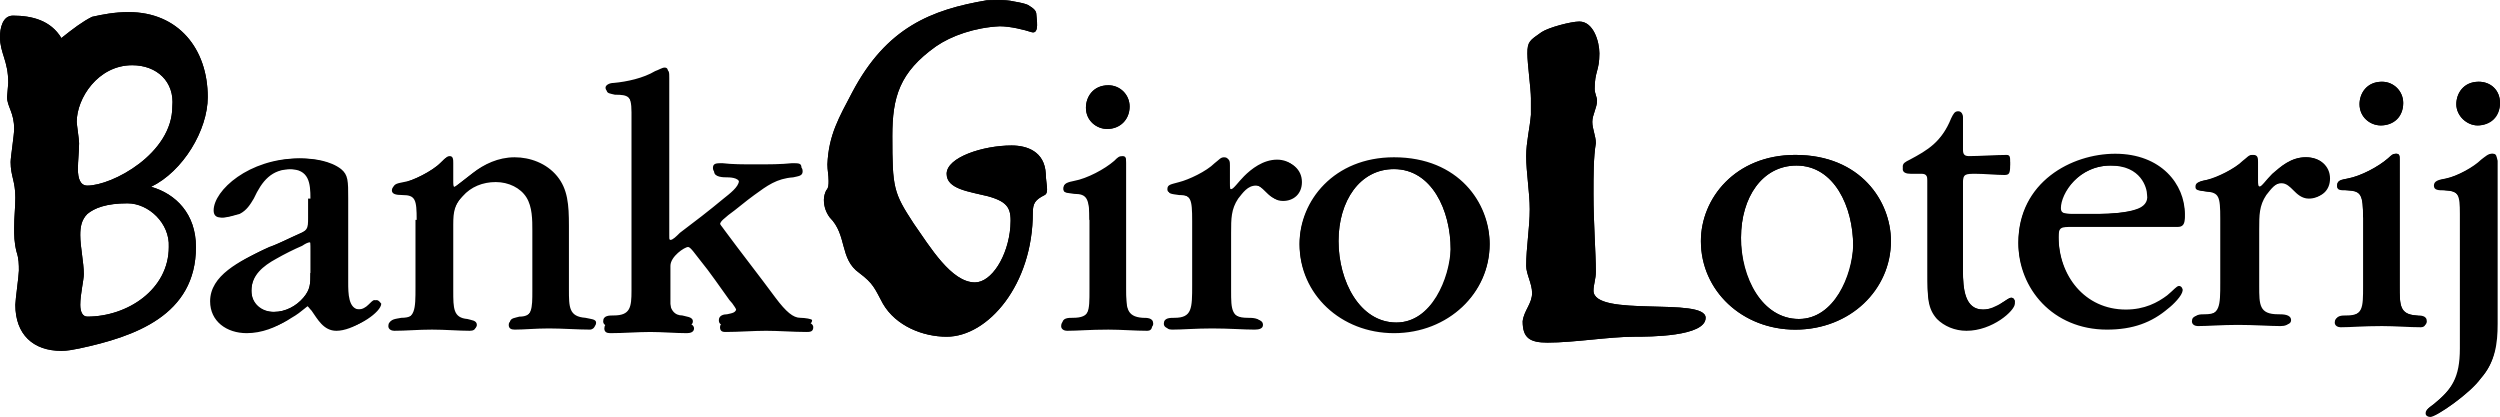 <?xml version="1.0" encoding="iso-8859-1"?>
<!-- Generator: Adobe Illustrator 16.0.3, SVG Export Plug-In . SVG Version: 6.00 Build 0)  -->
<!DOCTYPE svg PUBLIC "-//W3C//DTD SVG 1.1//EN" "http://www.w3.org/Graphics/SVG/1.1/DTD/svg11.dtd">
<svg version="1.1" id="BGL" xmlns="http://www.w3.org/2000/svg" xmlns:xlink="http://www.w3.org/1999/xlink" x="0px" y="0px"
	 width="960px" height="160.113px" viewBox="0 197.847 960 160.113" style="enable-background:new 0 197.847 960 160.113;"
	 xml:space="preserve">
<path d="M144.589,313.087c-0.907,0-1.36,0.907-2.267,1.813c-0.906,0.906-2.266,1.813-4.079,1.813c-4.533,0-4.533-6.345-4.533-10.425
	v-32.181c0-6.799,0-9.065-2.719-11.331c-4.08-3.173-10.425-4.08-15.411-4.08c-19.037,0-32.634,12.238-32.634,19.943
	c0,1.813,0.906,2.72,2.719,2.72s4.533-0.906,6.346-1.359c2.72-1.36,4.08-3.626,5.439-5.893c3.173-6.799,6.799-11.331,14.504-11.331
	s8.159,5.438,8.159,11.331v6.346c0,4.532,0,4.985-5.439,7.252c-4.08,1.813-7.252,3.626-11.332,4.986
	c-9.519,4.532-20.85,9.971-20.85,19.942c0,7.252,6.346,12.238,14.051,12.238c5.892,0,11.332-2.267,15.411-4.986
	c4.08-2.266,6.799-5.438,7.706-5.438c0.453,0,1.36,0.906,1.813,1.813c1.813,3.173,4.079,7.706,9.519,7.706
	c6.345,0,15.411-6.346,15.411-9.519C145.949,313.994,145.496,313.087,144.589,313.087z M119.207,302.662c0,4.08,0,6.346-2.719,9.519
	c-2.72,3.173-6.799,5.439-11.332,5.439c-4.986,0-8.612-2.72-8.612-8.159c0-5.892,4.533-9.518,9.519-12.237
	c3.173-1.813,6.799-3.626,9.972-4.986c1.359-0.906,2.266-1.359,3.173-1.359c0.453,0,0.453,0.906,0.453,3.626v8.158H119.207z
	 M927.818,318.98c-6.346-0.453-6.346-3.626-6.346-11.331v-41.699v-6.8c0-1.359,0-2.266-1.359-2.266s-1.813,0.906-3.173,1.813
	c-3.626,3.173-10.425,6.799-15.411,7.706c-2.266,0.453-4.079,0.453-4.079,2.719c0,1.36,0.907,1.36,4.079,1.813
	c4.986,0,5.893,1.813,5.893,10.425v26.289c0,8.611,0,11.331-6.799,11.784c-1.813,0-4.079,0-4.079,2.267
	c0,1.359,1.36,1.813,2.267,1.813c4.079,0,8.611-0.454,15.863-0.454c4.986,0,10.426,0.454,14.958,0.454
	c0.906,0,1.813-0.454,1.813-1.813C931.898,319.433,929.632,319.433,927.818,318.98z M957.28,256.884
	c-1.359,0-1.813,0.906-4.079,2.266c-2.72,2.72-9.519,6.346-13.598,7.253c-2.267,0.453-4.533,0.906-4.533,2.719
	c0,1.36,1.36,1.36,4.08,1.813c4.985,0.453,5.893,1.813,5.893,9.065v51.218c0,11.331-3.173,15.864-10.426,21.756
	c-1.813,1.36-2.719,1.813-2.719,3.173c0,0.907,0.906,1.36,1.813,1.36c2.267,0,14.957-8.612,19.037-14.505
	c5.438-6.346,6.346-13.145,6.346-20.85v-62.549C958.641,257.79,958.641,256.884,957.28,256.884z M951.388,246.006
	c4.533,0,8.612-3.627,8.612-8.612c0-4.986-3.626-8.158-8.158-8.158c-5.893,0-8.612,4.532-8.612,8.611
	C943.229,242.379,947.309,246.006,951.388,246.006z M914.221,246.006c4.986,0,8.612-3.627,8.612-8.612
	c0-4.532-3.626-8.158-8.159-8.158c-5.893,0-8.611,4.532-8.611,8.611C906.063,242.833,910.142,246.006,914.221,246.006z
	 M425.156,247.365c4.985,0,8.611-3.626,8.611-8.612c0-4.532-3.626-8.158-8.158-8.158c-5.893,0-8.612,4.532-8.612,8.611
	C416.997,244.193,421.076,247.365,425.156,247.365z M490.425,259.15c-5.438,0-9.972,3.627-12.691,6.346
	c-2.266,2.267-4.079,4.986-4.985,4.986s-0.906-0.906-0.906-2.72v-6.799c0-1.359,0-2.72-1.813-2.72c-1.359,0-1.813,0.906-3.626,2.267
	c-3.173,3.173-9.972,6.346-13.598,7.252c-3.173,0.906-4.533,0.906-4.533,2.72c0,1.359,0.907,1.359,4.08,1.813
	c4.985,0.454,5.438,1.813,5.438,10.426v24.476c0,9.064,0,12.69-6.799,12.69c-1.813,0-4.079,0-4.079,2.267
	c0,1.36,1.359,1.813,2.267,1.813c4.079,0,9.064-0.453,15.41-0.453s12.238,0.453,16.317,0.453c1.813,0,3.173-0.453,3.173-1.813
	c0-2.267-3.173-2.267-4.985-2.267c-7.252,0-7.252-4.079-7.252-10.878v-22.209c0-5.439,0-9.065,2.719-13.145
	c1.36-2.267,3.626-4.986,6.799-4.986c1.813,0,3.173,1.36,4.533,2.72c1.359,1.36,3.173,3.173,5.893,3.173
	c4.079,0,7.252-2.72,7.252-7.252C499.49,262.777,495.41,259.15,490.425,259.15L490.425,259.15z M224.816,319.886
	c-6.346-0.453-6.346-4.079-6.346-10.878v-24.476c0-8.158-0.453-14.051-4.533-19.037c-4.079-4.985-10.425-7.252-16.317-7.252
	c-6.345,0-11.785,2.72-15.864,5.893c-3.626,2.72-6.799,5.439-7.252,5.439c-0.454,0-0.454-0.907-0.454-2.72v-6.346
	c0-1.36,0-2.72-1.359-2.72c-1.36,0-1.813,1.359-3.173,2.267c-3.626,3.626-10.878,7.252-14.504,7.705
	c-1.813,0.453-4.08,0.453-4.08,2.72c0,1.359,1.36,1.359,4.08,1.813c4.533,0,5.439,1.813,5.439,9.519v25.383
	c0,9.064,0,12.69-6.346,12.69c-2.266,0.454-4.532,0.454-4.532,2.72c0,1.36,1.359,1.813,2.266,1.813c4.08,0,8.612-0.453,14.504-0.453
	c4.986,0,10.425,0.453,14.504,0.453c1.36,0,2.267-0.906,2.267-1.813c0-1.813-2.267-1.813-3.626-2.266
	c-5.439-0.454-5.439-4.08-5.439-10.879v-25.382c0-4.986,0.454-7.705,4.08-11.785c3.173-3.173,7.252-5.438,12.691-5.438
	c4.986,0,9.519,2.266,11.785,5.893c2.266,3.626,2.266,8.611,2.266,12.69v23.116c0,7.252,0,10.878-5.439,10.878
	c-1.36,0.453-3.626,0.453-3.626,2.267c0,1.359,1.36,1.813,2.267,1.813c4.079,0,8.612-0.454,13.145-0.454
	c4.532,0,11.332,0.454,15.864,0.454c0.907,0,1.813-0.454,1.813-1.813S226.629,320.34,224.816,319.886L224.816,319.886z
	 M535.297,258.697c-23.115,0-36.26,16.771-36.26,33.088c0,19.037,15.863,33.994,36.26,33.994c20.851,0,36.715-15.41,36.715-33.994
	C572.012,276.374,560.227,258.697,535.297,258.697z M536.204,321.699c-14.051,0-22.21-15.864-22.21-31.274
	c0-15.411,8.159-27.648,21.303-27.648c14.505,0,21.757,15.863,21.757,30.821C556.601,304.476,549.802,321.699,536.204,321.699z
	 M885.213,258.243c-5.439,0-9.519,3.626-12.691,6.346c-2.267,2.267-4.08,4.986-4.986,4.986s-0.906-0.907-0.906-2.72v-6.799
	c0-1.36,0-2.72-1.813-2.72c-1.36,0-1.813,0.906-3.627,2.267c-3.173,3.173-9.972,6.346-13.598,7.252
	c-3.173,0.906-4.532,0.906-4.532,2.72c0,1.359,0.906,1.359,4.079,1.813c4.986,0.453,5.439,1.813,5.439,10.425v24.476
	c0,9.065,0,12.691-6.799,12.691c-1.813,0-4.08,0-4.08,2.267c0,1.359,1.36,1.813,2.267,1.813c4.079,0,9.065-0.453,15.411-0.453
	s12.237,0.453,16.317,0.453c1.813,0,3.173-0.453,3.173-1.813c0-2.267-3.173-2.267-4.986-2.267c-7.252,0-7.252-4.079-7.252-10.878
	v-21.756c0-5.439,0-9.065,2.72-13.145c1.359-2.267,3.626-4.986,6.799-4.986c1.813,0,3.173,1.36,4.532,2.72s3.173,3.173,5.893,3.173
	c4.079,0,7.252-2.72,7.252-7.252C894.73,261.416,890.651,258.243,885.213,258.243z M689.405,257.337
	c-23.116,0-36.261,16.771-36.261,33.088c0,19.036,15.864,33.994,36.261,33.994c20.85,0,36.714-15.411,36.714-33.994
	C726.119,275.467,714.787,257.337,689.405,257.337z M690.765,320.34c-14.051,0-22.209-15.864-22.209-31.275
	c0-15.41,8.158-27.648,21.303-27.648c14.504,0,21.757,15.864,21.757,30.821C711.161,303.57,704.362,320.34,690.765,320.34z
	 M812.238,257.337c-16.771,0-37.168,10.878-37.168,33.994c0,17.224,13.145,33.088,33.995,33.088c9.972,0,17.224-2.72,23.569-8.159
	c1.813-1.359,5.438-4.985,5.438-6.799c0-0.906-0.453-1.359-1.359-1.359s-2.267,1.359-4.532,3.626
	c-3.627,2.72-8.612,5.439-15.864,5.439c-15.864,0-25.836-13.145-25.836-28.103c0-4.079,0.906-4.079,5.439-4.079h40.34
	c1.813,0,2.72-0.906,2.72-3.626C838.98,269.121,829.915,257.337,812.238,257.337z M820.396,278.187
	c-3.626,1.36-10.425,1.813-14.504,1.813h-10.425c-3.626,0-4.533-0.453-4.533-2.267c0-4.985,6.799-16.317,19.49-16.317
	c11.785,0,14.051,8.612,14.051,11.332C824.93,275.467,823.116,277.281,820.396,278.187z M307.309,319.886
	c-2.719,0-5.439-2.266-9.518-7.705c-6.346-8.611-13.145-17.224-19.49-25.835c-0.907-1.36-2.266-2.72-2.266-3.626
	c0-1.36,2.266-2.72,3.173-3.627c3.172-2.266,6.799-5.438,9.972-7.705c4.986-3.626,8.612-6.346,14.957-6.799
	c1.813,0,3.626-0.453,3.626-2.267c0-1.813-0.907-1.813-3.626-1.813c-4.079,0.453-9.065,0.453-14.051,0.453
	c-4.533,0-9.065,0-12.691-0.453c-2.266,0-3.626,0-3.626,1.813c0,2.72,3.626,2.267,4.986,2.267c1.813,0.453,4.986,0.453,4.986,2.72
	s-3.626,4.985-5.892,6.799c-5.439,4.532-11.332,9.065-16.771,13.145c-1.36,1.359-2.72,2.72-3.626,2.72
	c-0.906,0-0.906-1.813-0.906-3.173v-59.83c0-2.267,0-3.173-1.36-3.173c-0.906,0-2.266,0.906-3.626,1.359
	c-4.533,2.72-10.878,4.08-15.864,4.533c-1.813,0-3.172,0.906-3.172,1.813c0,1.36,1.359,1.813,3.172,1.813
	c4.986,0.453,6.799,0.453,6.799,7.705v68.441c0,6.346-0.454,9.519-6.799,9.519c-1.813,0-4.079,0-4.079,2.267
	c0,1.359,1.36,1.813,2.266,1.813c4.986,0,9.972-0.453,15.411-0.453c4.532,0,9.518,0.453,14.051,0.453c1.36,0,2.72-0.453,2.72-1.813
	c0-1.813-2.72-1.813-4.08-2.267c-2.719,0-4.986-1.813-4.986-7.252v-14.504c0-3.626,5.439-7.252,6.799-7.252s2.72,2.266,4.533,4.985
	c3.626,4.986,7.252,10.425,11.332,15.411c0.906,1.359,3.173,4.079,3.173,5.438c0,2.267-1.813,2.267-3.626,2.72
	c-1.36,0-3.173,0.453-3.173,2.267c0,1.813,1.359,1.813,2.266,1.813c4.986,0,10.425-0.453,15.411-0.453s10.425,0.453,15.411,0.453
	c1.36,0,2.72-0.453,2.72-1.813C311.841,320.34,309.122,319.886,307.309,319.886z M772.352,312.181c-0.907,0-1.813,0.906-4.08,2.267
	c-1.359,1.359-4.079,2.267-6.799,2.267c-7.252,0-7.705-8.159-7.705-14.958v-33.541c0-3.626,0.906-3.626,4.986-3.626
	c3.626,0,7.705,0.453,10.878,0.453c1.813,0,2.267-0.453,2.267-3.626c0-1.813,0-2.72-1.36-2.72c-4.079,0-10.425,0.453-14.504,0.453
	c-2.267,0-2.267-1.359-2.267-3.172V243.74c0-0.906,0-2.267-1.813-2.267c-1.36,0-1.813,0.906-2.72,2.72
	c-4.079,8.612-9.519,12.238-15.864,15.864c-1.813,0.906-2.72,1.359-2.72,2.72c0,1.359,1.36,1.813,3.173,1.813h4.079
	c1.36,0,2.267,0.453,2.267,2.72v35.807c0,9.065,0,13.145,3.626,17.225c2.72,2.719,6.799,4.532,11.331,4.532
	c9.973,0,18.584-7.705,18.584-10.425C773.711,313.087,773.258,312.181,772.352,312.181z M438.754,320.34
	c-6.346-0.454-6.346-3.626-6.346-11.332v-41.699v-6.799c0-1.36,0-2.267-1.36-2.267c-1.359,0-1.813,0.906-3.173,1.813
	c-3.626,3.173-10.425,6.799-15.411,7.705c-2.266,0.453-4.079,0.453-4.079,2.72c0,1.359,0.907,1.359,4.079,1.813
	c4.986,0,5.893,1.813,5.893,10.426v26.288c0,8.612,0,11.332-6.799,11.785c-1.813,0-4.08,0-4.08,2.266c0,1.36,1.36,1.813,2.267,1.813
	c4.079,0,8.612-0.453,15.864-0.453c4.985,0,10.425,0.453,14.957,0.453c0.906,0,1.813-0.453,1.813-1.813
	C442.833,320.34,440.566,320.34,438.754,320.34z M58.017,269.575c9.518,2.719,17.224,10.425,17.224,23.116
	c0,26.288-23.569,34.447-44.873,38.979c-2.266,0.453-4.533,0.906-6.799,0.906c-10.878,0-17.677-6.346-17.677-17.677
	c0-1.813,1.36-11.331,1.36-13.145c0-2.267,0-4.532-0.906-7.252c-0.907-3.626-0.907-6.346-0.907-9.065
	c0-4.532,0.453-7.705,0.453-11.784c0-6.346-1.813-8.159-1.813-13.598c0-1.813,1.36-10.425,1.36-12.691
	c0-6.346-2.719-8.612-2.719-12.238c0-0.906,0.453-4.532,0.453-5.438c0-8.612-3.173-11.332-3.173-17.678
	c0-3.173,0.906-8.158,4.986-8.158c7.252,0,14.504,1.813,18.583,8.611c4.533-3.626,8.159-6.345,11.785-8.158
	c4.08-0.906,8.612-1.813,14.051-1.813c19.037,0,30.368,14.052,30.368,32.635C79.773,247.819,70.255,263.683,58.017,269.575z
	 M50.765,222.89c-13.145,0-21.303,12.69-21.303,21.756c0,0.906,0.906,6.799,0.906,8.159c0,3.173-0.453,6.799-0.453,9.972
	c0,3.626,0.906,6.345,3.626,6.345c9.519,0,32.635-12.237,32.635-30.368C67.082,229.236,60.283,222.89,50.765,222.89z
	 M48.952,275.921c-8.159,0-12.691,1.813-15.411,4.079c-2.266,2.266-2.72,4.985-2.72,8.158c0,4.533,1.36,10.425,1.36,14.957
	c0,2.267-1.36,7.706-1.36,11.785c0,2.72,0.907,4.532,2.72,4.532c15.411,0,31.275-10.425,31.275-26.741
	C65.269,283.626,57.11,275.921,48.952,275.921z M588.328,310.368c0-3.626-2.266-7.253-2.266-10.425
	c0-7.252,1.359-14.505,1.359-21.757c0-6.346-1.359-14.051-1.359-20.396c0-5.439,1.359-10.425,1.813-15.864v-6.346
	c0-3.626-1.359-13.145-1.359-17.224c0-4.532,0.906-4.985,5.439-8.158c2.719-1.813,11.331-4.079,14.504-4.079
	c5.439,0,7.705,7.705,7.705,12.237c0,6.799-1.813,6.799-1.813,13.598c0,1.813,0.906,3.173,0.906,4.533
	c0,2.719-1.813,5.438-1.813,8.158s1.36,5.439,1.36,8.159c-0.906,5.438-0.906,12.237-0.906,19.489
	c0,11.332,0.906,22.663,0.906,29.915c0,2.72-0.906,4.986-0.906,7.252c0,10.425,43.059,2.267,43.059,10.425
	c0,7.253-21.756,7.253-27.195,7.253c-9.972,0-23.116,2.266-33.541,2.266c-6.799,0-9.519-1.813-9.519-8.158
	C585.156,317.167,588.328,314.448,588.328,310.368z M401.133,272.748c-3.626,1.813-4.533,3.173-4.533,6.799
	c0,27.648-17.224,47.592-33.088,47.592c-9.065,0-19.49-4.08-24.476-12.691c-3.173-5.893-3.626-7.705-9.065-11.785
	c-7.706-5.438-4.533-14.504-11.332-21.303c-1.36-1.813-2.266-4.079-2.266-6.799c0-1.359,0.453-2.72,0.906-3.626
	c0.907-0.906,0.907-2.267,0.907-3.626c0-2.267-0.454-4.079-0.454-6.346c0.454-11.331,4.533-18.13,9.519-27.648
	c13.145-24.93,30.368-31.729,51.671-35.354c0.907,0,6.799-0.453,10.425,0.453c2.719,0.453,4.532,0.907,5.439,1.36
	c2.266,1.359,3.173,2.266,3.173,3.626c0,1.359,1.359,7.705-1.813,6.799c-2.72-0.906-8.159-2.267-12.238-2.267
	c-9.519,0.453-18.583,3.626-24.476,7.705c-14.051,9.972-16.771,19.49-16.771,34.448c0,19.943,0.454,21.756,8.159,33.541
	c6.346,9.065,14.504,22.662,23.569,22.662c6.346,0,12.691-9.971,13.598-21.303c0.453-6.799-0.454-9.519-8.612-11.784
	c-7.252-1.813-15.864-2.72-15.864-8.612c0-6.346,14.051-10.878,24.929-10.878c5.892,0,12.691,2.267,13.145,10.878
	C401.586,268.215,402.946,271.841,401.133,272.748L401.133,272.748z"/>
<g>
	<path id="BGL-a" d="M58.017,269.575c9.518,2.719,17.224,10.425,17.224,23.116c0,26.288-23.569,34.447-44.873,38.979
		c-2.266,0.453-4.533,0.906-6.799,0.906c-10.878,0-17.677-6.346-17.677-17.677c0-1.813,1.36-11.331,1.36-13.145
		c0-2.267,0-4.532-0.906-7.252c-0.907-3.626-0.907-6.346-0.907-9.065c0-4.532,0.453-7.705,0.453-11.784
		c0-6.346-1.813-8.159-1.813-13.598c0-1.813,1.36-10.425,1.36-12.691c0-6.346-2.719-8.612-2.719-12.238
		c0-0.906,0.453-4.532,0.453-5.438c0-8.612-3.173-11.332-3.173-17.678c0-3.173,0.906-8.158,4.986-8.158
		c7.252,0,14.504,1.813,18.583,8.611c4.533-3.626,8.159-6.345,11.785-8.158c4.08-0.906,8.612-1.813,14.051-1.813
		c19.037,0,30.368,14.052,30.368,32.635C79.773,247.819,70.255,263.683,58.017,269.575z M50.765,222.89
		c-13.145,0-21.303,12.69-21.303,21.756c0,0.906,0.906,6.799,0.906,8.159c0,3.173-0.453,6.799-0.453,9.972
		c0,3.626,0.906,6.345,3.626,6.345c9.519,0,32.635-12.237,32.635-30.368C67.082,229.236,60.283,222.89,50.765,222.89z
		 M48.952,275.921c-8.159,0-12.691,1.813-15.411,4.079c-2.266,2.266-2.72,4.985-2.72,8.158c0,4.533,1.36,10.425,1.36,14.957
		c0,2.267-1.36,7.706-1.36,11.785c0,2.72,0.907,4.532,2.72,4.532c15.411,0,31.275-10.425,31.275-26.741
		C65.269,283.626,57.11,275.921,48.952,275.921z M119.207,274.108c0-5.893-0.453-11.331-8.158-11.331
		c-7.706,0-11.332,4.532-14.504,11.331c-1.36,2.72-2.72,4.985-5.439,5.893c-1.36,0.453-4.08,1.359-6.346,1.359
		c-1.813,0-2.72-0.906-2.72-2.72c0-7.705,13.598-19.943,32.635-19.943c4.986,0,11.785,0.907,15.411,4.08
		c2.72,2.266,2.72,4.532,2.72,11.331v32.181c0,4.08,0.453,10.425,4.532,10.425c1.813,0,3.173-0.906,4.08-1.813
		c0.906-0.906,1.813-1.813,2.266-1.813c0.907,0,0.907,0.907,0.907,2.267c0,3.173-9.065,9.519-15.411,9.519
		c-4.986,0-7.252-4.532-9.518-7.705c-0.907-0.907-1.36-1.813-1.813-1.813c-0.907,0-3.626,2.72-7.706,5.439
		s-9.519,4.985-15.411,4.985c-7.706,0-14.051-4.532-14.051-12.237c0-9.972,11.332-15.411,20.85-19.943
		c3.626-1.36,7.252-3.173,11.332-4.986c5.439-2.266,5.439-2.719,5.439-7.252v-7.252H119.207z M96.544,309.461
		c0,4.986,4.079,8.159,8.612,8.159s8.612-2.267,11.332-5.439c2.719-3.173,2.719-5.438,2.719-9.519v-8.611
		c0-2.72,0-3.626-0.453-3.626c-0.906,0-1.813,0.453-3.173,1.359c-3.173,1.36-6.799,3.626-9.972,4.986
		C101.077,299.49,96.544,303.115,96.544,309.461L96.544,309.461z M160,282.266c0-7.705-0.453-9.518-5.439-9.518
		c-2.72,0-4.08-0.454-4.08-1.813c0-1.813,2.267-2.267,4.08-2.72c3.626-0.906,11.331-4.532,14.504-7.705
		c0.907-0.906,1.813-2.267,3.173-2.267s1.36,1.36,1.36,2.72v6.346c0,1.813,0,2.72,0.453,2.72c0.454,0,3.626-2.72,7.252-5.439
		c4.079-3.173,9.518-5.893,15.864-5.893c5.893,0,12.238,1.813,16.317,7.253c4.079,4.985,4.533,10.878,4.533,19.036v24.476
		c0,6.799,0,10.879,6.345,10.879c1.813,0,4.08,0.453,4.08,2.266c0,1.36-1.36,1.813-1.813,1.813c-4.533,0-10.878-0.453-15.864-0.453
		s-9.518,0.453-13.145,0.453c-1.359,0-2.266-0.453-2.266-1.813c0-1.813,1.813-1.813,3.626-2.266
		c5.439-0.454,5.439-4.08,5.439-10.879v-23.115c0-4.08,0-9.065-2.267-12.691c-2.266-3.626-6.799-5.893-11.785-5.893
		s-9.519,1.813-12.691,5.439c-3.626,3.626-4.08,6.799-4.08,11.784v24.929c0,7.253,0,10.879,5.439,10.879
		c1.36,0,3.626,0.453,3.626,2.266c0,1.36-0.907,1.813-2.267,1.813c-4.079,0-9.519-0.453-14.504-0.453
		c-5.439,0-9.972,0.453-14.504,0.453c-0.907,0-2.267-0.453-2.267-1.813c0-2.266,2.267-2.266,4.08-2.266
		c6.346-0.453,6.346-4.079,6.346-12.691v-25.836H160z M242.946,241.926c0-7.252-1.813-7.705-6.799-7.705
		c-1.813-0.453-3.173-0.453-3.173-1.813c0-1.359,1.359-1.813,3.173-1.813c4.986-0.453,11.331-2.267,15.864-4.532
		c0.907-0.907,2.266-1.36,3.626-1.36s1.36,0.906,1.36,3.173v60.283c0,1.36,0,3.173,0.907,3.173c0.906,0,2.266-1.359,3.626-2.72
		c5.439-4.532,11.332-9.064,16.771-13.145c2.266-1.813,5.892-4.532,5.892-6.799c0-2.266-2.719-2.719-4.986-2.719
		c-1.359,0-4.986,0-4.986-2.267c0-1.813,1.36-1.813,3.626-1.813c3.626,0.453,8.159,0.453,12.691,0.453c4.986,0,9.972,0,14.051-0.453
		c2.719,0,3.626,0,3.626,1.813c0,1.813-1.813,1.813-3.626,2.267c-6.346,0.453-9.972,3.172-14.958,6.799
		c-3.173,2.266-6.799,5.438-9.972,7.705c-0.907,0.906-3.173,2.267-3.173,3.626s1.36,2.267,2.266,3.626
		c6.799,8.612,13.145,17.224,19.49,25.836c4.079,5.438,6.346,7.705,9.519,7.705c1.813,0,4.532,0.453,4.532,2.267
		c0,1.813-1.36,1.813-2.719,1.813c-4.986,0-10.425-0.453-15.411-0.453s-10.425,0.453-15.411,0.453c-0.906,0-2.266,0-2.266-1.813
		c0-1.813,1.813-1.813,3.173-2.267c1.813,0,3.626-0.453,3.626-2.72c0-1.359-1.813-4.079-3.173-5.439
		c-3.626-4.985-7.252-10.425-11.332-15.41c-1.813-2.267-3.626-4.985-4.533-4.985c-1.359,0-6.799,3.626-6.799,7.252v14.504
		c0,4.985,2.267,6.799,4.986,7.252c1.36,0,4.08,0.453,4.08,2.267c0,1.359-1.36,1.813-2.72,1.813c-4.533,0-9.519-0.453-14.051-0.453
		c-4.986,0-9.972,0.453-15.411,0.453c-1.359,0-2.266-0.453-2.266-1.813c0-2.267,2.266-2.267,4.08-2.267
		c6.345,0,6.799-3.173,6.799-9.519V241.926L242.946,241.926z M418.357,282.266c0-8.611-0.453-9.972-5.893-10.425
		c-3.172,0-4.079,0-4.079-1.813c0-1.813,1.813-2.267,4.079-2.72c4.986-0.906,11.785-4.532,15.411-7.705
		c1.36-1.36,1.813-1.813,3.173-1.813c1.36,0,1.36,0.906,1.36,2.267v48.498c0,7.252,0,10.878,6.346,11.331
		c1.813,0,4.079,0,4.079,2.267c0,1.36-1.36,1.813-1.813,1.813c-4.532,0-9.972-0.453-14.957-0.453
		c-7.252,0-11.785,0.453-15.864,0.453c-1.36,0-2.266-0.453-2.266-1.813c0-2.267,2.266-2.267,4.079-2.267
		c6.799,0,6.799-3.172,6.799-11.784v-25.836H418.357z M425.156,247.365c-4.08,0-8.159-3.173-8.159-8.158
		c0-4.08,2.72-8.612,8.612-8.612c4.532,0,8.158,3.626,8.158,8.158C433.768,243.74,430.142,247.365,425.156,247.365z
		 M458.244,283.173c0-8.612-0.454-10.425-5.439-10.425c-3.173-0.454-4.079-0.454-4.079-1.813c0-1.813,1.359-2.267,4.532-2.72
		c4.079-0.906,10.425-4.532,13.598-7.252c1.813-1.359,2.267-2.267,3.626-2.267c1.813,0,1.813,1.36,1.813,2.72v6.799
		c0,1.813,0,2.72,0.906,2.72s2.267-2.72,4.986-4.985c2.719-2.72,6.799-6.346,12.69-6.346c4.986,0,9.065,3.173,9.065,8.158
		c0,4.532-3.173,7.252-7.252,7.252c-2.72,0-4.079-1.359-5.893-3.173c-1.359-1.359-2.72-2.72-4.532-2.72
		c-3.173,0-4.986,2.72-6.799,4.986c-2.72,4.079-2.72,7.705-2.72,13.145v22.209c0,7.253,0,10.879,7.252,10.879
		c1.813,0,4.986,0,4.986,2.266c0,1.36-1.36,1.813-3.173,1.813c-4.08,0-9.972-0.453-16.317-0.453s-11.332,0.453-15.411,0.453
		c-1.359,0-2.267-0.453-2.267-1.813c0-2.266,2.267-2.266,4.08-2.266c6.799,0,6.799-3.626,6.799-12.691v-24.476H458.244z
		 M535.298,325.325c-20.397,0-36.261-14.957-36.261-33.994c0-16.317,13.145-33.088,36.261-33.088
		c24.929,0,36.714,17.678,36.714,33.088C572.012,310.368,556.147,325.325,535.298,325.325z M536.204,321.699
		c13.598,0,20.85-16.771,20.85-28.102c0-14.958-7.252-30.821-21.757-30.821c-13.144,0-21.303,12.237-21.303,27.648
		C513.994,305.835,522.153,321.699,536.204,321.699z M588.328,310.368c0-3.626-2.266-7.253-2.266-10.425
		c0-7.252,1.359-14.505,1.359-21.757c0-6.346-1.359-14.051-1.359-20.396c0-5.439,1.359-10.425,1.813-15.864v-6.346
		c0-3.626-1.359-13.145-1.359-17.224c0-4.532,0.906-4.985,5.439-8.158c2.719-1.813,11.331-4.079,14.504-4.079
		c5.439,0,7.705,7.705,7.705,12.237c0,6.799-1.813,6.799-1.813,13.598c0,1.813,0.906,3.173,0.906,4.533
		c0,2.719-1.813,5.438-1.813,8.158s1.36,5.439,1.36,8.159c-0.906,5.438-0.906,12.237-0.906,19.489
		c0,11.332,0.906,22.663,0.906,29.915c0,2.72-0.906,4.986-0.906,7.252c0,10.425,43.059,2.267,43.059,10.425
		c0,7.253-21.756,7.253-27.195,7.253c-9.972,0-23.116,2.266-33.541,2.266c-6.799,0-9.519-1.813-9.519-8.158
		C585.156,317.167,588.328,314.448,588.328,310.368z M689.405,324.419c-20.396,0-36.261-14.958-36.261-33.994
		c0-16.317,13.145-33.088,36.261-33.088c24.929,0,36.714,17.677,36.714,33.088C726.119,309.008,710.708,324.419,689.405,324.419z
		 M690.765,320.34c13.598,0,20.851-16.771,20.851-28.103c0-14.957-7.253-30.821-21.757-30.821
		c-13.145,0-21.303,12.238-21.303,27.648C668.102,304.476,676.714,320.34,690.765,320.34z M753.768,301.756
		c0,7.252,0.906,14.958,7.705,14.958c2.72,0,4.986-1.36,6.799-2.267c2.267-1.36,3.173-2.267,4.08-2.267
		c0.906,0,1.359,0.906,1.359,1.36c0,2.719-8.611,10.425-18.584,10.425c-4.532,0-9.064-1.36-11.331-4.533
		c-3.626-4.079-3.626-7.705-3.626-17.224v-35.807c0-2.72-0.453-2.72-2.267-2.72h-4.079c-1.813,0-3.173-0.453-3.173-1.813
		c0-1.359,0.906-1.813,2.72-2.72c6.799-3.626,12.238-6.799,15.864-15.863c0.906-1.813,1.359-2.72,2.72-2.72
		c1.359,0,1.813,1.359,1.813,2.267v11.784c0,1.813,0,3.173,2.267,3.173c4.079,0,10.425-0.453,14.504-0.453
		c1.36,0,1.36,0.906,1.36,2.72c0,3.173-0.454,3.626-2.267,3.626c-3.173,0-7.252-0.453-10.878-0.453c-4.533,0-4.986,0-4.986,3.626
		V301.756L753.768,301.756z M795.921,284.532c-4.986,0-5.439,0-5.439,4.079c0,14.958,9.972,28.103,25.836,28.103
		c7.252,0,12.238-2.72,15.864-5.439c2.266-1.813,3.626-3.626,4.532-3.626s1.36,0.906,1.36,1.359c0,1.813-4.08,5.439-5.439,6.799
		c-6.346,5.439-13.598,8.159-23.569,8.159c-20.396,0-33.994-15.864-33.994-33.088c0-23.116,20.396-33.994,37.167-33.994
		c17.677,0,26.742,11.784,26.742,23.116c0,2.72-0.906,3.626-2.72,3.626h-40.34V284.532z M791.388,277.734
		c0,1.813,0.907,2.267,4.533,2.267h10.425c4.079,0,10.878-0.453,14.504-1.813c2.72-0.906,4.533-2.266,4.533-5.438
		c0-2.72-2.267-11.332-14.052-11.332C798.188,260.963,791.388,272.294,791.388,277.734z M853.031,281.813
		c0-8.611-0.453-10.425-5.439-10.425c-3.173-0.453-4.079-0.453-4.079-1.813c0-1.813,1.36-2.267,4.532-2.72
		c4.08-0.906,10.426-4.533,13.599-7.252c1.813-1.36,2.266-2.267,3.626-2.267c1.813,0,1.813,1.359,1.813,2.72v6.799
		c0,1.813,0,2.72,0.906,2.72c0.907,0,2.267-2.72,4.986-4.986c2.72-2.72,6.799-6.346,12.691-6.346c4.985,0,9.064,3.173,9.064,8.159
		c0,4.532-3.172,7.252-7.252,7.252c-2.719,0-4.079-1.36-5.893-3.173c-1.359-1.36-2.719-2.72-4.532-2.72
		c-3.173,0-4.985,2.72-6.799,4.986c-2.72,4.079-2.72,7.705-2.72,13.145v21.756c0,7.252,0,10.878,7.252,10.878
		c1.813,0,4.986,0,4.986,2.267c0,1.359-1.359,1.813-3.173,1.813c-4.079,0-9.972-0.453-16.317-0.453s-11.331,0.453-15.41,0.453
		c-1.36,0-2.267-0.453-2.267-1.813c0-2.267,2.267-2.267,4.079-2.267c6.799,0,6.799-3.626,6.799-12.691v-24.022H853.031z
		 M907.422,281.36c0-8.611-0.453-9.972-5.893-10.425c-3.172,0-4.079,0-4.079-1.813c0-1.813,1.813-2.266,4.079-2.719
		c4.986-0.907,11.785-4.533,15.411-7.706c1.36-1.359,1.813-1.813,3.173-1.813s1.359,0.906,1.359,2.266v48.499
		c0,7.252,0,10.878,6.346,11.331c1.813,0,4.08,0,4.08,2.267c0,1.359-1.36,1.813-1.813,1.813c-4.532,0-9.972-0.453-14.958-0.453
		c-7.252,0-11.784,0.453-15.863,0.453c-1.36,0-2.267-0.453-2.267-1.813c0-2.267,2.267-2.267,4.079-2.267
		c6.799,0,6.799-3.173,6.799-11.784V281.36H907.422z M914.221,246.006c-4.079,0-8.158-3.173-8.158-8.159
		c0-4.079,2.72-8.611,8.611-8.611c4.533,0,8.159,3.626,8.159,8.158C922.833,242.833,919.207,246.006,914.221,246.006z
		 M958.641,322.606c0,7.706-0.453,14.505-6.346,20.851c-4.533,5.892-16.771,14.504-19.037,14.504c-0.906,0-1.813-0.453-1.813-1.36
		c0-1.359,0.906-1.813,2.719-3.172c7.253-5.893,10.426-10.426,10.426-21.757V280c0-7.252-0.454-9.065-5.893-9.065
		c-2.267,0-4.079,0-4.079-1.813c0-1.813,1.813-2.266,4.532-2.719c4.532-0.907,10.878-4.533,13.598-7.253
		c1.813-1.359,2.72-2.266,4.079-2.266c1.36,0,1.36,0.906,1.36,2.72v63.002H958.641z M951.389,246.006
		c-4.08,0-8.159-3.627-8.159-8.159c0-4.079,2.72-8.611,8.612-8.611c4.532,0,8.158,3.172,8.158,8.158
		C960,242.833,956.374,246.006,951.389,246.006z M401.133,272.748c-3.626,1.813-4.533,3.173-4.533,6.799
		c0,27.648-17.224,47.592-33.088,47.592c-9.065,0-19.49-4.08-24.476-12.691c-3.173-5.893-3.626-7.705-9.065-11.785
		c-7.706-5.438-4.533-14.504-11.332-21.303c-1.36-1.813-2.266-4.079-2.266-6.799c0-1.359,0.453-2.72,0.906-3.626
		c0.907-0.906,0.907-2.267,0.907-3.626c0-2.267-0.454-4.079-0.454-6.346c0.454-11.331,4.533-18.13,9.519-27.648
		c13.145-24.93,30.368-31.729,51.671-35.354c0.907,0,6.799-0.453,10.425,0.453c2.719,0.453,4.532,0.907,5.439,1.36
		c2.266,1.359,3.173,2.266,3.173,3.626c0,1.359,1.359,7.705-1.813,6.799c-2.72-0.906-8.159-2.267-12.238-2.267
		c-9.519,0.453-18.583,3.626-24.476,7.705c-14.051,9.972-16.771,19.49-16.771,34.448c0,19.943,0.454,21.756,8.159,33.541
		c6.346,9.065,14.504,22.662,23.569,22.662c6.346,0,12.691-9.971,13.598-21.303c0.453-6.799-0.454-9.519-8.612-11.784
		c-7.252-1.813-15.864-2.72-15.864-8.612c0-6.346,14.051-10.878,24.929-10.878c5.892,0,12.691,2.267,13.145,10.878
		C401.586,268.215,402.946,271.841,401.133,272.748L401.133,272.748z"/>
</g>
</svg>
